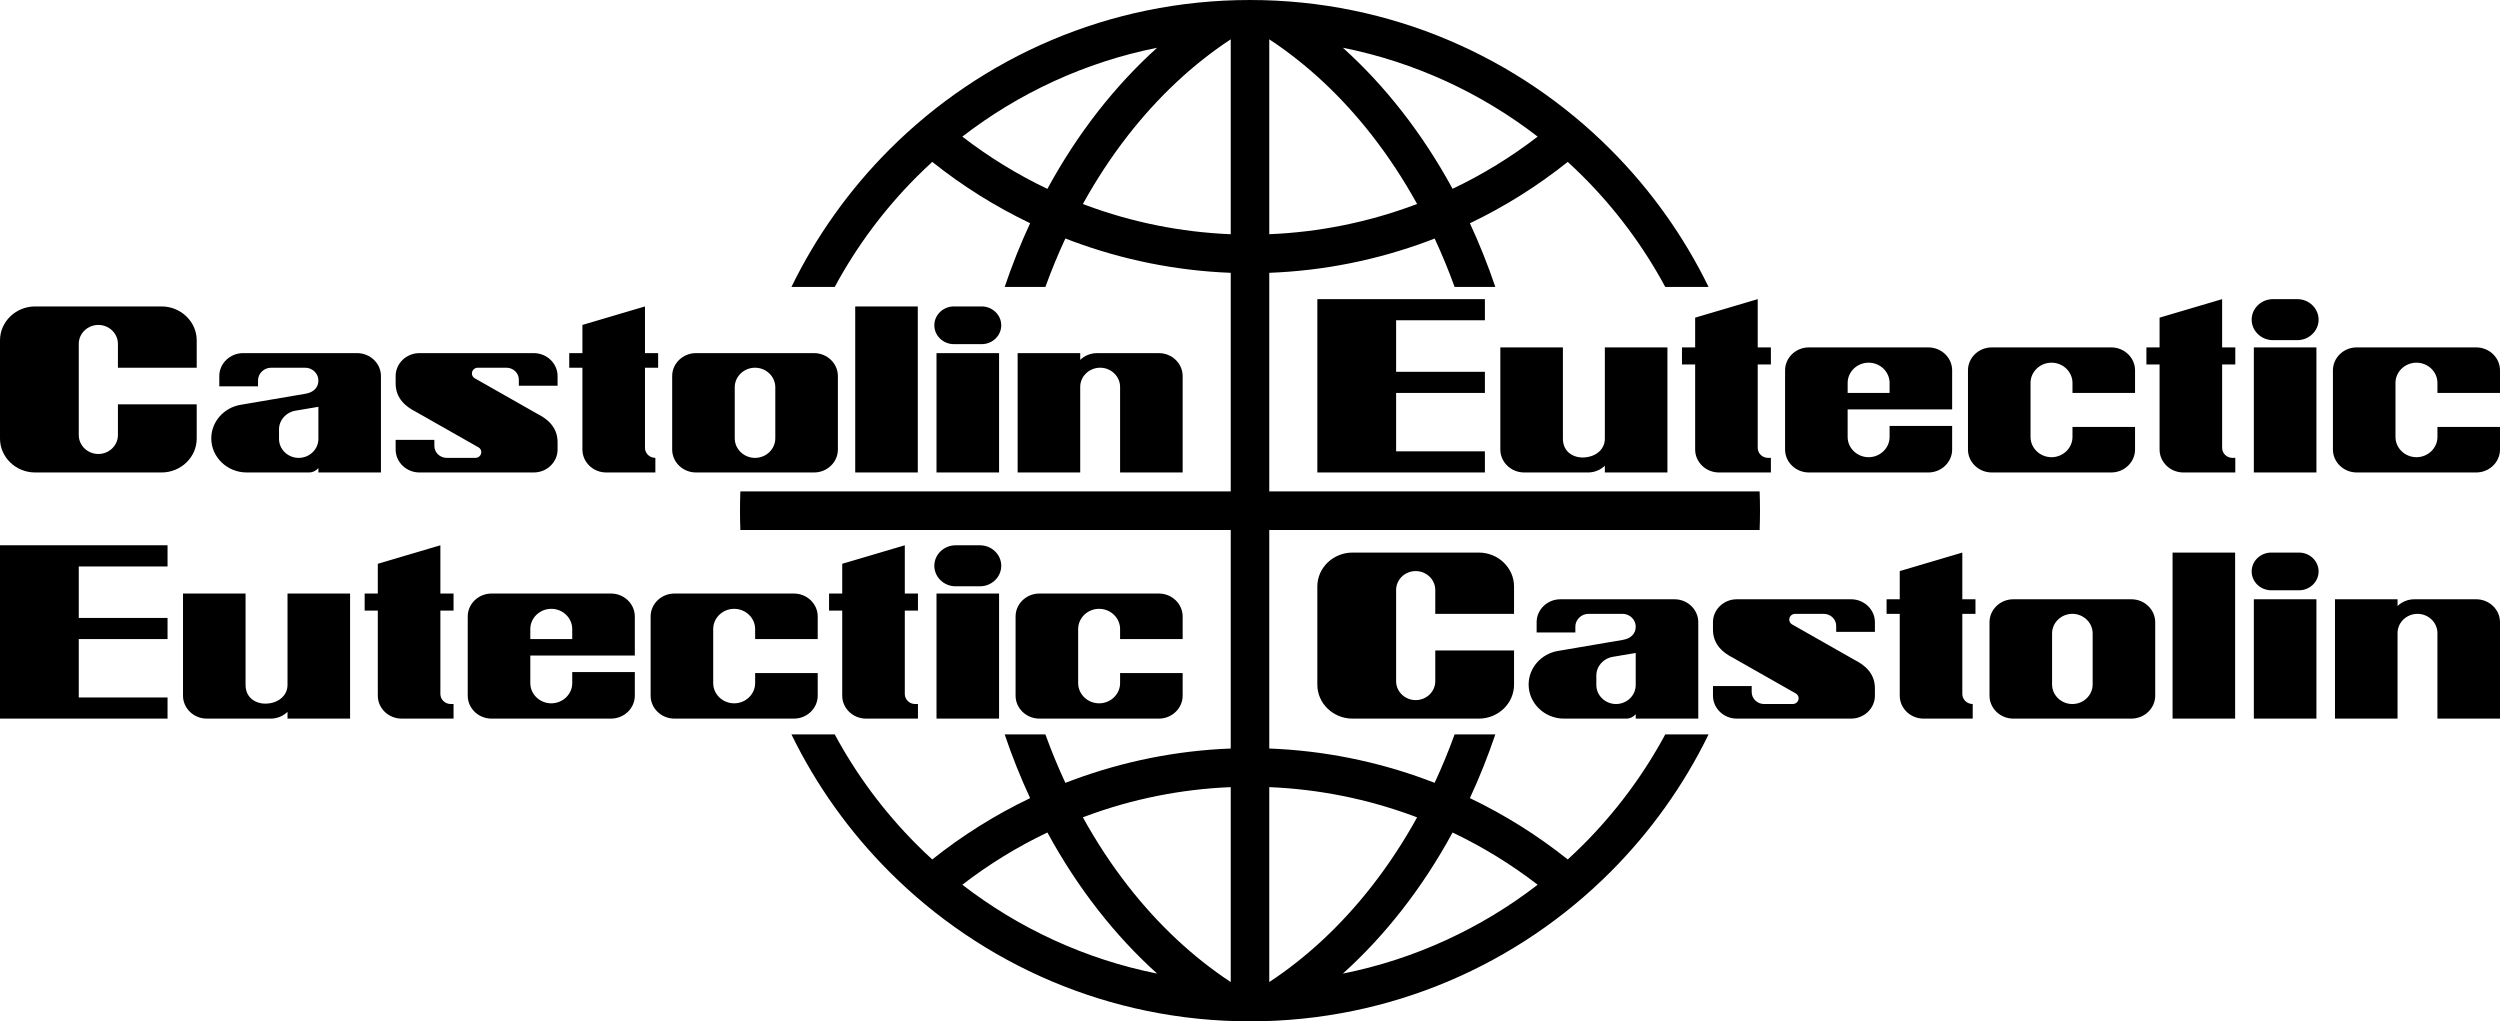 <svg width="164" height="67" viewBox="0 0 164 67" fill="none" xmlns="http://www.w3.org/2000/svg">
<path d="M82 0C91.238 0 99.603 3.75 105.657 9.812C108.266 12.425 110.446 15.468 112.083 18.825H109.242C107.806 16.159 105.991 13.726 103.87 11.602C103.535 11.267 103.193 10.94 102.844 10.621C100.851 12.212 98.696 13.559 96.426 14.646C97.048 15.988 97.606 17.383 98.094 18.825H95.423C95.028 17.734 94.591 16.674 94.113 15.648C93.954 15.71 93.794 15.771 93.633 15.831C90.308 17.066 86.808 17.763 83.264 17.897V32.235H115.432C115.448 32.655 115.456 33.077 115.456 33.5C115.456 33.924 115.448 34.346 115.432 34.766H83.264V49.103C86.808 49.237 90.287 49.935 93.578 51.151C93.757 51.217 93.935 51.285 94.112 51.354C94.59 50.328 95.028 49.267 95.423 48.175H98.094C97.606 49.618 97.048 51.014 96.425 52.356C98.696 53.443 100.851 54.79 102.844 56.38C103.193 56.06 103.535 55.733 103.87 55.399C105.991 53.274 107.806 50.842 109.242 48.175H112.083C110.446 51.532 108.266 54.575 105.657 57.188C99.603 63.251 91.238 67 82 67C72.761 67 64.397 63.251 58.343 57.188C55.733 54.575 53.553 51.532 51.917 48.175H54.758C56.194 50.842 58.008 53.274 60.13 55.399C60.465 55.734 60.807 56.061 61.156 56.38C63.137 54.8 65.291 53.451 67.576 52.358C66.953 51.015 66.394 49.619 65.906 48.175H68.577C68.972 49.268 69.41 50.329 69.889 51.356C70.044 51.296 70.199 51.237 70.355 51.179C73.67 49.946 77.173 49.239 80.736 49.103V34.766H48.568C48.552 34.346 48.544 33.924 48.544 33.5C48.544 33.077 48.552 32.655 48.568 32.235H80.736V17.897C77.17 17.761 73.664 17.053 70.347 15.819C70.194 15.761 70.041 15.703 69.889 15.644C69.41 16.671 68.972 17.733 68.577 18.825H65.906C66.394 17.382 66.953 15.985 67.576 14.643C65.291 13.55 63.137 12.2 61.156 10.62C60.807 10.94 60.465 11.267 60.13 11.602C58.008 13.726 56.194 16.159 54.758 18.825H51.917C53.553 15.468 55.733 12.425 58.343 9.812C64.397 3.75 72.761 0 82 0ZM100.87 8.962C97.181 6.113 92.831 4.08 88.091 3.132C89.479 4.382 90.779 5.782 91.974 7.313C93.192 8.874 94.303 10.571 95.289 12.386C97.257 11.45 99.129 10.304 100.87 8.962H100.87ZM92.962 13.38C92.071 11.767 91.076 10.257 89.99 8.865C88.023 6.346 85.755 4.218 83.264 2.579V15.364C86.528 15.231 89.729 14.581 92.754 13.458C92.823 13.432 92.893 13.406 92.962 13.38ZM80.736 2.579C78.245 4.218 75.977 6.346 74.01 8.865C72.923 10.258 71.927 11.77 71.036 13.384C71.099 13.408 71.162 13.432 71.226 13.455C74.25 14.581 77.458 15.231 80.736 15.365V2.579ZM68.709 12.39C69.696 10.573 70.806 8.875 72.025 7.313C73.221 5.782 74.52 4.382 75.909 3.132C71.168 4.08 66.818 6.113 63.129 8.962C64.862 10.299 66.733 11.448 68.708 12.39H68.709ZM100.87 58.038C99.128 56.695 97.257 55.549 95.29 54.613C94.303 56.428 93.193 58.126 91.974 59.687C90.779 61.219 89.479 62.618 88.091 63.868C92.832 62.92 97.181 60.887 100.871 58.038H100.87ZM92.962 53.619C92.878 53.587 92.794 53.555 92.709 53.524C89.699 52.412 86.513 51.769 83.264 51.636V64.422C85.755 62.782 88.023 60.654 89.99 58.135C91.077 56.743 92.072 55.232 92.962 53.619ZM80.736 64.422V51.636C77.461 51.769 74.256 52.418 71.234 53.542C71.168 53.566 71.102 53.591 71.036 53.616C71.927 55.23 72.923 56.742 74.01 58.135C75.977 60.654 78.244 62.782 80.736 64.422ZM68.709 54.611C66.733 55.552 64.862 56.701 63.129 58.038C66.818 60.887 71.168 62.92 75.909 63.868C74.52 62.618 73.221 61.219 72.026 59.687C70.807 58.126 69.696 56.427 68.709 54.611H68.709ZM45.654 23.165H53.405C54.263 23.165 54.965 23.842 54.965 24.669V29.49C54.965 30.317 54.263 30.994 53.405 30.994H45.654C44.797 30.994 44.095 30.317 44.095 29.49V24.669C44.095 23.842 44.797 23.165 45.654 23.165ZM49.53 24.122C48.798 24.122 48.199 24.699 48.199 25.405V28.754C48.199 29.46 48.798 30.037 49.53 30.037C50.262 30.037 50.86 29.46 50.86 28.754V25.405C50.86 24.699 50.261 24.122 49.53 24.122ZM19.381 26.941C18.771 27.04 18.303 27.554 18.303 28.169V28.792C18.303 29.477 18.884 30.037 19.594 30.037H19.594C20.305 30.037 20.886 29.477 20.886 28.792V26.687L19.381 26.941ZM20.886 30.703C20.74 30.88 20.516 30.994 20.265 30.994H16.179C14.904 30.994 13.86 29.988 13.86 28.759V28.759C13.86 27.662 14.689 26.744 15.773 26.557L20.045 25.829C20.558 25.742 20.886 25.434 20.886 24.959C20.886 24.498 20.494 24.122 20.017 24.122H17.795C17.317 24.122 16.926 24.499 16.926 24.959V25.343H14.386V24.669C14.386 23.842 15.088 23.165 15.946 23.165H23.43C24.288 23.165 24.99 23.842 24.99 24.669V30.994H20.886V30.703V30.703ZM56.102 20.102H60.207V30.994H56.102V20.102ZM61.435 23.165H65.539V30.994H61.435V23.165ZM2.305 20.102H10.599C11.866 20.102 12.904 21.103 12.904 22.325V24.122H7.736V22.555C7.736 21.874 7.158 21.316 6.452 21.316C5.745 21.316 5.167 21.874 5.167 22.555V28.542C5.167 29.223 5.745 29.781 6.452 29.781C7.158 29.781 7.736 29.223 7.736 28.542V26.523H12.904V28.771C12.904 29.994 11.867 30.994 10.599 30.994H2.305C1.037 30.994 0 29.994 0 28.771V22.325C0 21.103 1.037 20.102 2.305 20.102ZM38.206 21.316V23.165H37.342V24.122H38.206V29.49C38.206 30.317 38.908 30.994 39.766 30.994H42.992V30.037C42.617 30.037 42.31 29.741 42.31 29.38V24.122H43.174V23.165H42.31V20.102L38.206 21.316ZM62.575 20.102H64.399C65.105 20.102 65.682 20.659 65.682 21.34V21.34C65.682 22.02 65.105 22.576 64.399 22.576H62.575C61.869 22.576 61.292 22.02 61.292 21.34V21.34C61.292 20.659 61.869 20.102 62.575 20.102ZM66.757 23.165H70.862V23.608C71.144 23.335 71.535 23.165 71.965 23.165H76.022C76.88 23.165 77.582 23.842 77.582 24.669V30.994H73.478V25.383C73.478 24.689 72.889 24.122 72.17 24.122C71.45 24.122 70.862 24.689 70.862 25.383V30.994H66.757V23.165ZM27.274 27.009L31.407 29.356C31.511 29.426 31.573 29.54 31.573 29.663C31.573 29.87 31.399 30.037 31.184 30.037H29.307C28.86 30.037 28.494 29.685 28.494 29.253V28.857H25.954V29.49C25.954 30.317 26.656 30.994 27.514 30.994H35.017C35.875 30.994 36.577 30.317 36.577 29.49V29.002C36.577 27.985 35.86 27.457 35.256 27.151L31.123 24.804C31.019 24.733 30.958 24.619 30.958 24.497C30.958 24.29 31.132 24.122 31.346 24.122H33.224C33.671 24.122 34.036 24.474 34.036 24.906V25.302H36.577V24.669C36.577 23.842 35.875 23.165 35.017 23.165H27.514C26.656 23.165 25.954 23.842 25.954 24.669V25.157C25.954 26.174 26.67 26.702 27.274 27.009ZM132.072 39.312H139.822C140.68 39.312 141.382 39.989 141.382 40.816V45.637C141.382 46.464 140.68 47.141 139.822 47.141H132.072C131.214 47.141 130.512 46.464 130.512 45.637V40.816C130.512 39.989 131.214 39.312 132.072 39.312ZM135.947 40.268C135.215 40.268 134.616 40.846 134.616 41.552V44.901C134.616 45.607 135.215 46.184 135.947 46.184C136.679 46.184 137.278 45.607 137.278 44.901V41.552C137.278 40.846 136.679 40.268 135.947 40.268ZM105.798 43.088C105.189 43.187 104.72 43.701 104.72 44.316V44.939C104.72 45.624 105.302 46.184 106.012 46.184H106.012C106.722 46.184 107.303 45.624 107.303 44.939V42.834L105.798 43.088ZM107.303 46.85C107.158 47.027 106.933 47.141 106.682 47.141H102.596C101.321 47.141 100.278 46.135 100.278 44.905V44.905C100.278 43.809 101.107 42.891 102.19 42.704L106.462 41.976C106.975 41.889 107.303 41.581 107.303 41.106C107.303 40.645 106.912 40.268 106.434 40.268H104.212C103.734 40.268 103.343 40.645 103.343 41.106V41.49H100.803V40.816C100.803 39.988 101.505 39.312 102.363 39.312H109.847C110.705 39.312 111.407 39.988 111.407 40.816V47.141H107.303V46.85V46.85ZM142.52 36.249H146.624V47.141H142.52V36.249ZM147.852 39.312H151.957V47.141H147.852V39.312ZM88.722 36.249H97.016C98.284 36.249 99.321 37.249 99.321 38.472V40.269H94.154V38.702C94.154 38.02 93.576 37.463 92.869 37.463C92.163 37.463 91.585 38.02 91.585 38.702V44.689C91.585 45.37 92.163 45.927 92.869 45.927C93.576 45.927 94.154 45.37 94.154 44.689V42.669H99.321V44.918C99.321 46.141 98.284 47.141 97.016 47.141H88.722C87.455 47.141 86.417 46.141 86.417 44.918V38.472C86.417 37.249 87.455 36.249 88.722 36.249ZM124.623 37.463V39.312H123.76V40.268H124.623V45.637C124.623 46.464 125.325 47.141 126.183 47.141H129.41V46.184C129.035 46.184 128.728 45.888 128.728 45.527V40.268H129.591V39.312H128.728V36.249L124.623 37.463ZM148.992 36.249H150.817C151.522 36.249 152.1 36.806 152.1 37.486V37.486C152.1 38.167 151.522 38.723 150.817 38.723H148.992C148.286 38.723 147.709 38.167 147.709 37.486V37.486C147.709 36.806 148.286 36.249 148.992 36.249ZM153.175 39.312H157.279V39.755C157.562 39.481 157.952 39.312 158.382 39.312H162.44C163.298 39.312 164 39.989 164 40.816V47.141H159.895V41.53C159.895 40.836 159.306 40.269 158.587 40.269C157.868 40.269 157.279 40.836 157.279 41.53V47.141H153.175V39.312ZM113.692 43.155L117.824 45.502C117.928 45.572 117.99 45.687 117.99 45.809C117.99 46.016 117.816 46.184 117.602 46.184H115.724C115.277 46.184 114.911 45.831 114.911 45.4V45.004H112.371V45.637C112.371 46.464 113.073 47.141 113.931 47.141H121.434C122.292 47.141 122.994 46.464 122.994 45.637V45.149C122.994 44.132 122.278 43.604 121.673 43.297L117.541 40.95C117.437 40.88 117.375 40.766 117.375 40.643C117.375 40.436 117.549 40.269 117.764 40.269H119.641C120.088 40.269 120.454 40.621 120.454 41.053V41.449H122.994V40.816C122.994 39.989 122.292 39.312 121.434 39.312H113.931C113.073 39.312 112.371 39.989 112.371 40.816V41.303C112.371 42.32 113.087 42.849 113.692 43.155ZM61.435 38.936H65.539V47.141H61.435V38.936ZM55.25 36.985V38.936H54.386V40.057H55.25V45.637C55.25 46.464 55.952 47.141 56.81 47.141H60.218V46.184H60.036C59.661 46.184 59.355 45.888 59.355 45.527V40.057H60.218V38.936H59.355V35.771L55.25 36.985ZM24.784 36.985V38.936H23.921V40.057H24.784V45.637C24.784 46.464 25.486 47.141 26.344 47.141H29.753V46.184H29.571C29.196 46.184 28.889 45.888 28.889 45.527V40.057H29.753V38.936H28.889V35.771L24.784 36.985ZM62.687 35.771H64.287C65.055 35.771 65.682 36.376 65.682 37.116C65.682 37.856 65.055 38.461 64.287 38.461H62.687C61.919 38.461 61.292 37.856 61.292 37.116C61.292 36.376 61.919 35.771 62.687 35.771ZM22.965 47.141H18.861V46.698C18.578 46.971 18.187 47.141 17.758 47.141H13.565C12.707 47.141 12.005 46.464 12.005 45.637V38.936H16.109V44.923C16.109 46.674 18.861 46.467 18.861 44.923V38.936H22.965V47.141ZM32.243 38.936H40.084C40.942 38.936 41.644 39.613 41.644 40.441V43.005H34.788V44.812C34.788 45.541 35.407 46.138 36.163 46.138C36.92 46.138 37.539 45.541 37.539 44.812V44.087H41.644V45.637C41.644 46.464 40.942 47.141 40.084 47.141H32.243C31.385 47.141 30.683 46.464 30.683 45.637V40.44C30.683 39.613 31.385 38.936 32.243 38.936L32.243 38.936ZM37.539 41.923V41.266C37.539 40.536 36.92 39.939 36.164 39.939C35.407 39.939 34.788 40.536 34.788 41.266V41.923H37.539ZM44.241 38.936H52.082C52.94 38.936 53.642 39.613 53.642 40.441V41.923H49.537V41.266C49.537 40.536 48.918 39.939 48.161 39.939H48.161C47.405 39.939 46.786 40.536 46.786 41.266V44.812C46.786 45.541 47.405 46.138 48.161 46.138H48.161C48.918 46.138 49.537 45.541 49.537 44.812V44.154H53.642V45.637C53.642 46.464 52.94 47.141 52.082 47.141H44.241C43.383 47.141 42.681 46.464 42.681 45.637V40.44C42.681 39.613 43.383 38.936 44.241 38.936V38.936ZM68.182 38.936H76.022C76.88 38.936 77.582 39.613 77.582 40.441V41.923H73.478V41.266C73.478 40.536 72.859 39.939 72.102 39.939H72.102C71.346 39.939 70.727 40.536 70.727 41.266V44.812C70.727 45.541 71.346 46.138 72.102 46.138H72.102C72.859 46.138 73.478 45.541 73.478 44.812V44.154H77.582V45.637C77.582 46.464 76.88 47.141 76.022 47.141H68.182C67.324 47.141 66.622 46.464 66.622 45.637V40.44C66.622 39.613 67.324 38.936 68.182 38.936V38.936ZM10.991 40.536V41.923H5.167V45.754H10.991V47.141H0V35.771H10.991V37.158H5.167V40.536H10.991ZM147.852 22.789H151.957V30.994H147.852V22.789ZM141.668 20.838V22.789H140.804V23.911H141.668V29.49C141.668 30.317 142.37 30.994 143.228 30.994H146.636V30.037H146.454C146.079 30.037 145.772 29.741 145.772 29.38V23.911H146.636V22.789H145.772V19.624L141.668 20.838ZM111.202 20.838V22.789H110.338V23.911H111.202V29.49C111.202 30.317 111.904 30.994 112.762 30.994H116.17V30.037H115.988C115.613 30.037 115.306 29.741 115.306 29.38V23.911H116.17V22.789H115.306V19.624L111.202 20.838ZM149.104 19.624H150.705C151.472 19.624 152.1 20.229 152.1 20.969C152.1 21.709 151.472 22.314 150.705 22.314H149.104C148.337 22.314 147.709 21.709 147.709 20.969C147.709 20.229 148.337 19.624 149.104 19.624ZM109.383 30.994H105.278V30.551C104.995 30.825 104.605 30.994 104.175 30.994H99.982C99.124 30.994 98.422 30.317 98.422 29.49V22.789H102.527V28.776C102.527 30.527 105.278 30.32 105.278 28.776V22.789H109.383V30.994ZM118.661 22.789H126.501C127.359 22.789 128.061 23.466 128.061 24.294V26.858H121.205V28.665C121.205 29.395 121.825 29.992 122.581 29.992C123.338 29.992 123.957 29.395 123.957 28.665V27.941H128.061V29.49C128.061 30.317 127.359 30.994 126.501 30.994H118.661C117.803 30.994 117.101 30.317 117.101 29.49V24.294C117.101 23.466 117.803 22.789 118.661 22.789L118.661 22.789ZM123.957 25.776V25.119C123.957 24.389 123.338 23.792 122.581 23.792C121.825 23.792 121.206 24.389 121.206 25.119V25.776H123.957ZM130.659 22.789H138.499C139.357 22.789 140.059 23.466 140.059 24.294V25.776H135.955V25.119C135.955 24.389 135.336 23.792 134.579 23.792H134.579C133.822 23.792 133.203 24.389 133.203 25.119V28.665C133.203 29.395 133.822 29.992 134.579 29.992H134.579C135.336 29.992 135.955 29.395 135.955 28.665V28.007H140.059V29.49C140.059 30.317 139.357 30.994 138.499 30.994H130.659C129.801 30.994 129.099 30.317 129.099 29.49V24.294C129.099 23.466 129.801 22.789 130.659 22.789V22.789ZM154.6 22.789H162.44C163.298 22.789 164 23.466 164 24.294V25.776H159.896V25.119C159.896 24.389 159.276 23.792 158.52 23.792H158.52C157.763 23.792 157.144 24.389 157.144 25.119V28.665C157.144 29.395 157.763 29.992 158.52 29.992H158.52C159.276 29.992 159.896 29.395 159.896 28.665V28.007H164V29.49C164 30.317 163.298 30.994 162.44 30.994H154.6C153.742 30.994 153.04 30.317 153.04 29.49V24.294C153.04 23.466 153.742 22.789 154.6 22.789V22.789ZM97.409 24.389V25.776H91.585V29.607H97.409V30.994H86.418V19.624H97.409V21.011H91.585V24.389H97.409Z" fill="black"/>
</svg>
